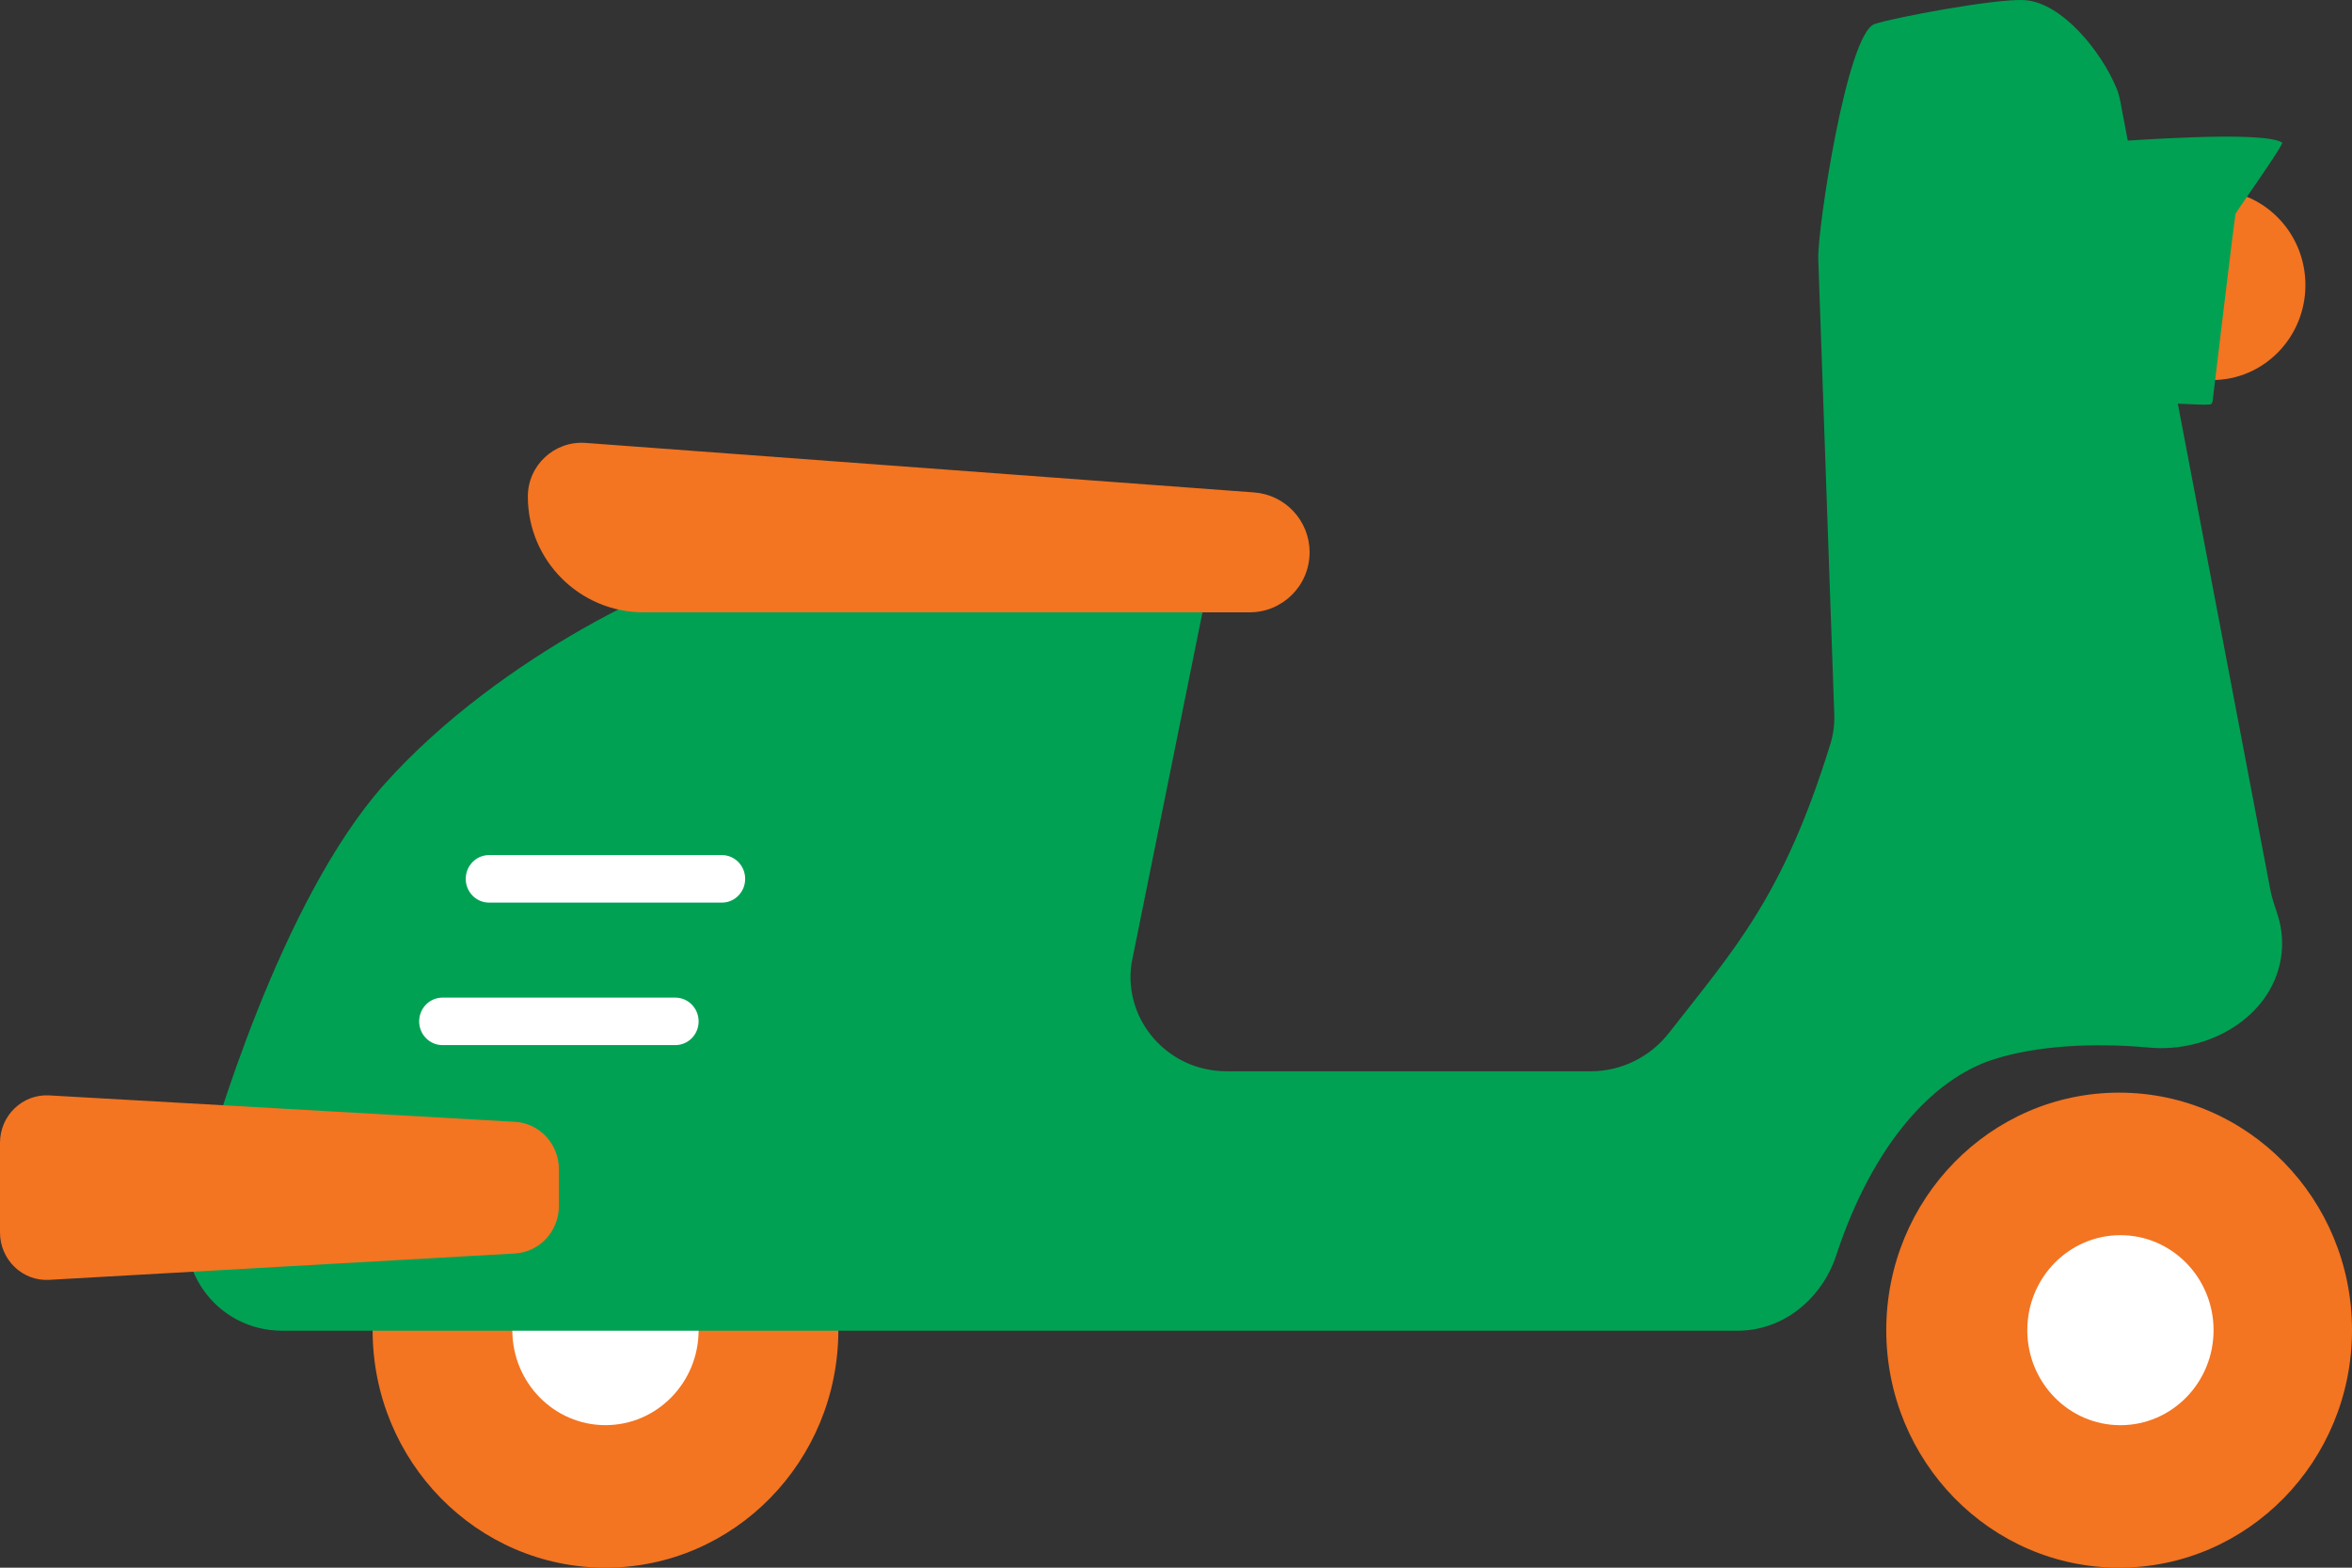 <svg width="57" height="38" viewBox="0 0 57 38" fill="none" xmlns="http://www.w3.org/2000/svg">
<rect x="0" y="0" width="57" height="38" fill="#333333" stroke="none"/>
<path d="M55.871 6.909C55.871 8.181 54.861 9.212 53.614 9.212C52.367 9.212 51.356 8.181 51.356 6.909C51.356 5.637 52.367 4.606 53.614 4.606C54.861 4.606 55.871 5.637 55.871 6.909Z" fill="#F37421"/>
<path d="M20.317 32.242C20.317 35.422 17.79 38 14.673 38C11.556 38 9.03 35.422 9.03 32.242C9.03 29.063 11.556 26.485 14.673 26.485C17.79 26.485 20.317 29.063 20.317 32.242Z" fill="#F37421"/>
<path d="M16.931 32.242C16.931 33.514 15.92 34.545 14.673 34.545C13.427 34.545 12.416 33.514 12.416 32.242C12.416 30.971 13.427 29.939 14.673 29.939C15.92 29.939 16.931 30.971 16.931 32.242Z" fill="white"/>
<path d="M9.312 19.014C12.134 15.847 16.61 13.832 17.495 13.832C18.38 13.832 26.123 13.832 26.123 13.832C27.539 13.832 27.654 13.832 29.346 13.832L27.422 23.351C27.219 24.73 28.306 25.967 29.722 25.967H38.557C39.3 25.967 39.997 25.615 40.449 25.035C42.055 22.978 43.22 21.721 44.36 18.029C44.432 17.796 44.462 17.552 44.453 17.309L44.065 6.278C44.04 5.575 44.756 0.812 45.431 0.582C45.871 0.432 48.373 -0.042 49.065 0.003C49.968 0.062 50.925 1.241 51.297 2.148C51.34 2.252 51.367 2.361 51.388 2.472L55.023 21.579C55.062 21.781 55.133 21.974 55.196 22.169C55.309 22.517 55.337 22.888 55.274 23.25C55.031 24.661 53.527 25.527 52.08 25.393C50.726 25.268 49.338 25.348 48.307 25.681C46.838 26.154 45.388 27.733 44.498 30.435C44.156 31.474 43.223 32.256 42.112 32.256H6.842C5.206 32.256 4.11 30.652 4.657 29.188C4.715 29.032 4.777 28.881 4.821 28.721C5.157 27.494 6.804 21.828 9.312 19.014Z" fill="#00A153"/>
<path d="M46.842 5.195C46.842 4.909 47.046 4.672 47.314 4.627C47.374 4.617 47.436 4.609 47.494 4.589L50.704 3.485C50.762 3.465 50.823 3.454 50.885 3.451C51.531 3.417 54.812 3.153 55.307 3.455C55.364 3.489 54.201 5.118 54.178 5.182C54.157 5.241 53.688 9.17 53.622 9.723C53.616 9.768 53.596 9.801 53.553 9.805C53.323 9.826 52.533 9.755 52.485 9.788C52.081 10.069 52.206 9.226 51.921 9.226H47.406C47.094 9.226 46.842 8.968 46.842 8.65V5.195Z" fill="#00A153"/>
<path d="M57 32.242C57 35.422 54.473 38 51.356 38C48.24 38 45.713 35.422 45.713 32.242C45.713 29.063 48.24 26.485 51.356 26.485C54.473 26.485 57 29.063 57 32.242Z" fill="#F37421"/>
<path d="M53.645 32.243C53.645 33.515 52.635 34.546 51.388 34.546C50.141 34.546 49.131 33.515 49.131 32.243C49.131 30.971 50.141 29.94 51.388 29.94C52.635 29.94 53.645 30.971 53.645 32.243Z" fill="white"/>
<path d="M0 27.702C0 27.041 0.544 26.516 1.191 26.552L12.479 27.192C13.077 27.226 13.545 27.731 13.545 28.342V29.234C13.545 29.845 13.077 30.35 12.479 30.384L1.191 31.023C0.544 31.06 0 30.535 0 29.874V27.702Z" fill="#F37421"/>
<path d="M11.287 21.303C11.287 20.985 11.54 20.727 11.851 20.727H17.495C17.807 20.727 18.059 20.985 18.059 21.303C18.059 21.621 17.807 21.879 17.495 21.879H11.851C11.54 21.879 11.287 21.621 11.287 21.303Z" fill="white"/>
<path d="M10.158 24.758C10.158 24.44 10.411 24.182 10.723 24.182H16.366C16.678 24.182 16.931 24.44 16.931 24.758C16.931 25.076 16.678 25.333 16.366 25.333H10.723C10.411 25.333 10.158 25.076 10.158 24.758Z" fill="white"/>
<path d="M15.599 14.843H30.283C31.087 14.843 31.738 14.191 31.738 13.387C31.738 12.625 31.151 11.992 30.391 11.936L14.192 10.736C13.436 10.68 12.792 11.278 12.792 12.036C12.792 13.586 14.049 14.843 15.599 14.843Z" fill="#F37421"/>
</svg>
